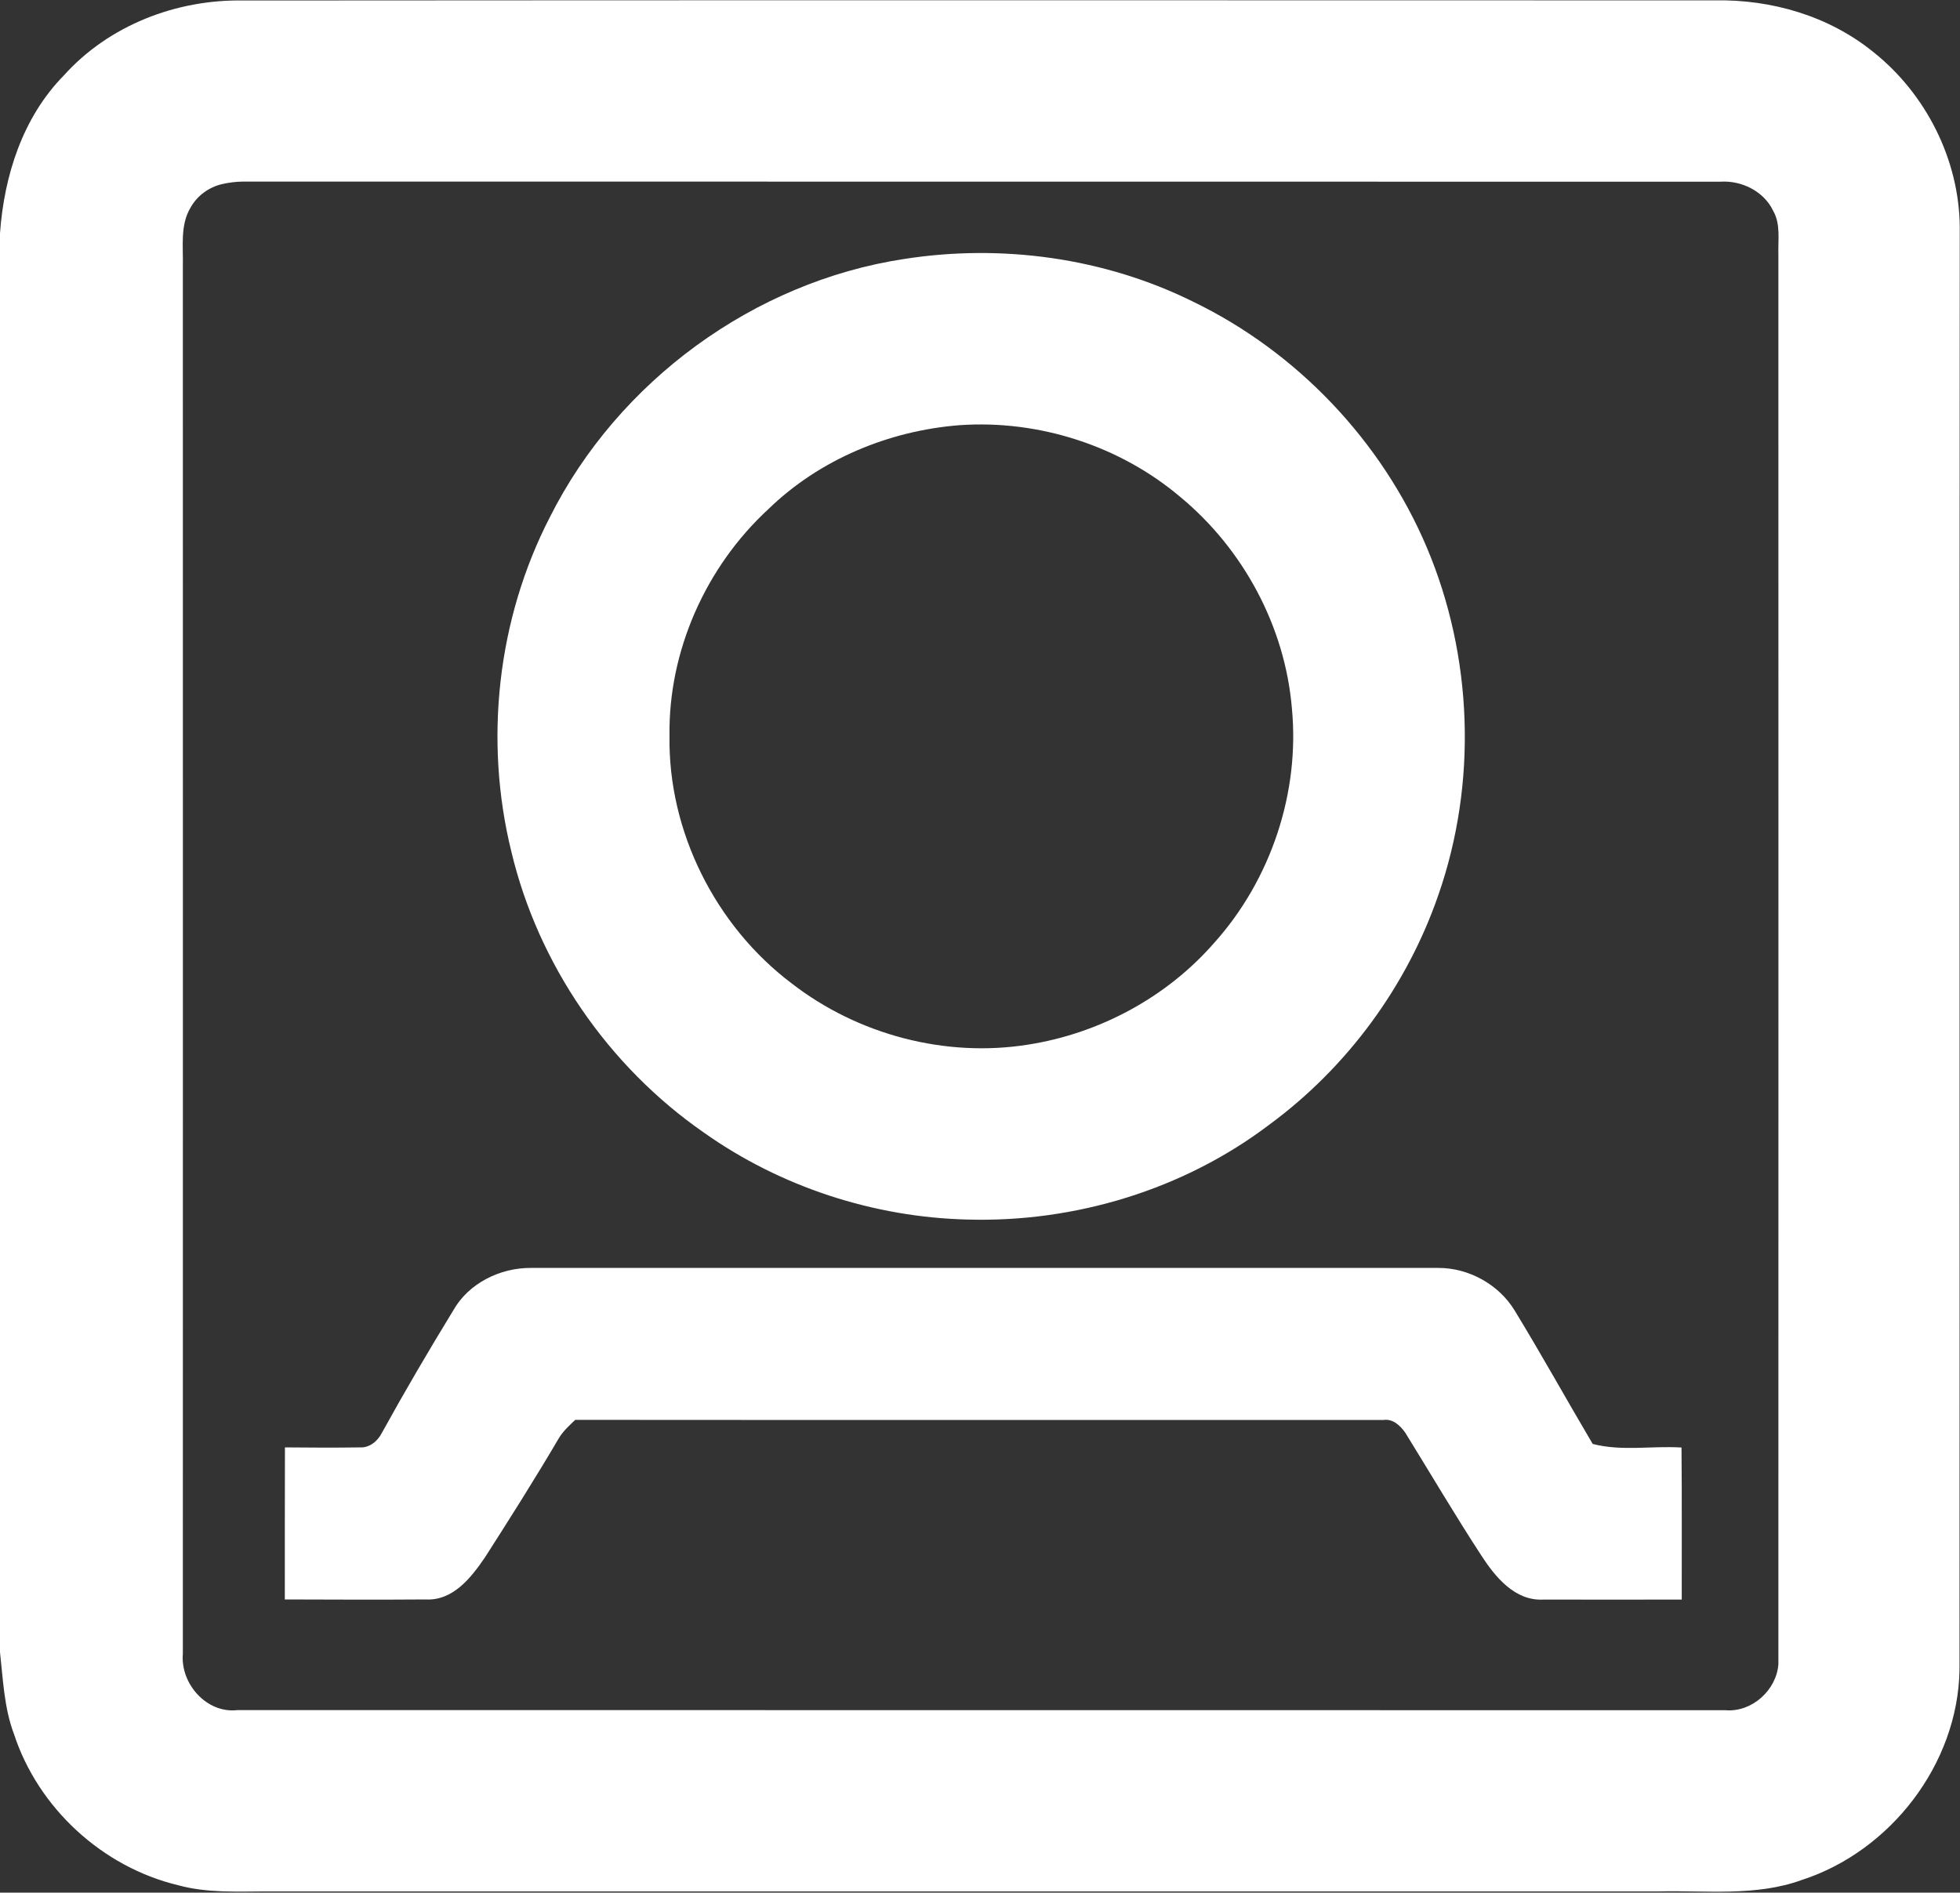 <svg version="1.2" xmlns="http://www.w3.org/2000/svg" viewBox="0 0 1580 1526" width="1580" height="1526">
	<rect x="0" y="0" width="1580" height="1526" fill="#333333" stroke="none"/>
	<title>Northwest_Pipe_Company_Logo-svg</title>
	<style>
		.s0 { fill: #ffffff } 
	</style>
	<g id="#014576ff">
		<path id="Layer" fill-rule="evenodd" class="s0" d="m51.4 60.9c36.3-40.5 90.8-61.5 144.8-60.5 395.3-0.3 790.7-0.2 1186-0.1 45.8-0.9 92.2 12.6 128 41.7 42.4 33.7 69.2 86.8 69.6 141.1-0.3 387.8 0 775.6-0.2 1163.4-1.3 75.7-55.5 146.1-127.2 169.3-36.9 13.4-76.6 8.3-114.9 9.2q-561.8 0-1123.6 0c-23.4 0.1-47.4 1.3-70.3-5-61-14.6-112.8-62.2-132.3-121.8-8-21.1-8.8-43.9-11.3-66.1v-1144c3.3-46.3 18.2-93.4 51.4-127.2zm127.8 87.5c-10.7 2.4-20.3 9.4-25.6 19-8.5 14.2-5.8 31.4-6.2 47.2 0.1 373 0 745.9 0 1118.8-2.1 24.1 19.2 48.4 44.1 45.4 399.8 0.1 799.6 0 1199.5 0.1 21.2 1.8 41-16.1 42.6-37 0.1-378.8 0-757.6 0-1136.4-0.4-12 2-24.8-4.3-35.7-7.5-15.7-25.6-24.5-42.6-23.3-396.9-0.1-793.8 0-1190.7-0.1q-8.5 0.1-16.8 2zm549.7 60.4c78.6-12.3 161.2-1 232.6 34.3 83.9 40.5 152.2 112.3 188.6 198.1 37.3 88.1 40.9 190 9.4 280.4-25.4 73.6-73.6 139.1-136.3 185.2-69.1 52.4-156.6 78.9-243 76.5-75.8-1.8-151-26.3-212.9-70.2-76.9-53.4-133.4-135.4-155.1-226.5-22.1-89.8-11.3-187.5 31.1-269.7 55-109.5 164.4-189.7 285.6-208.1zm44.8 134c-57.1 4.4-113.2 27.7-154.4 67.8-50.3 46.4-80.6 114.2-79.6 182.8-1.2 77 37.1 153.2 98.5 199.5 53.4 41.4 124.1 60.1 190.9 49.3 57.3-9 111.5-38.2 149.7-82 45.7-50.9 69.2-121.2 62.6-189.4-5.6-65.7-39.1-128-89.8-170-48.8-41.4-114.1-62.4-177.9-58zm-408.4 713.9c12.3-22 37.9-34.6 62.7-34.4 243.8 0.1 487.6-0.1 731.4 0 24.6-0.1 49 13.4 61.7 34.5 21.6 35.4 41.7 71.7 62.8 107.4 23.3 6.1 47.8 1.4 71.6 2.9 0.4 40.9 0.1 81.8 0.2 122.6-37.2 0-74.4 0.1-111.5 0-23.1 1.3-39-18.4-50.3-35.9-21.1-32.4-40.8-65.8-61.1-98.7-4-5.6-10-11.4-17.5-10.2-217.2-0.1-434.4 0.1-651.6-0.1-4.8 4.6-9.8 9.1-13.2 14.8-19.1 32.5-39.2 64.3-59.5 96-11.1 16.3-25.8 35.2-47.8 34-37.9 0.3-75.7 0.1-113.6 0 0-40.9 0-81.8 0.1-122.6 20.2 0.2 40.4 0.3 60.6 0 7.8 0.4 14.4-5.3 17.7-12 18.3-33.2 37.5-65.9 57.3-98.3z"/>
	</g>
</svg>